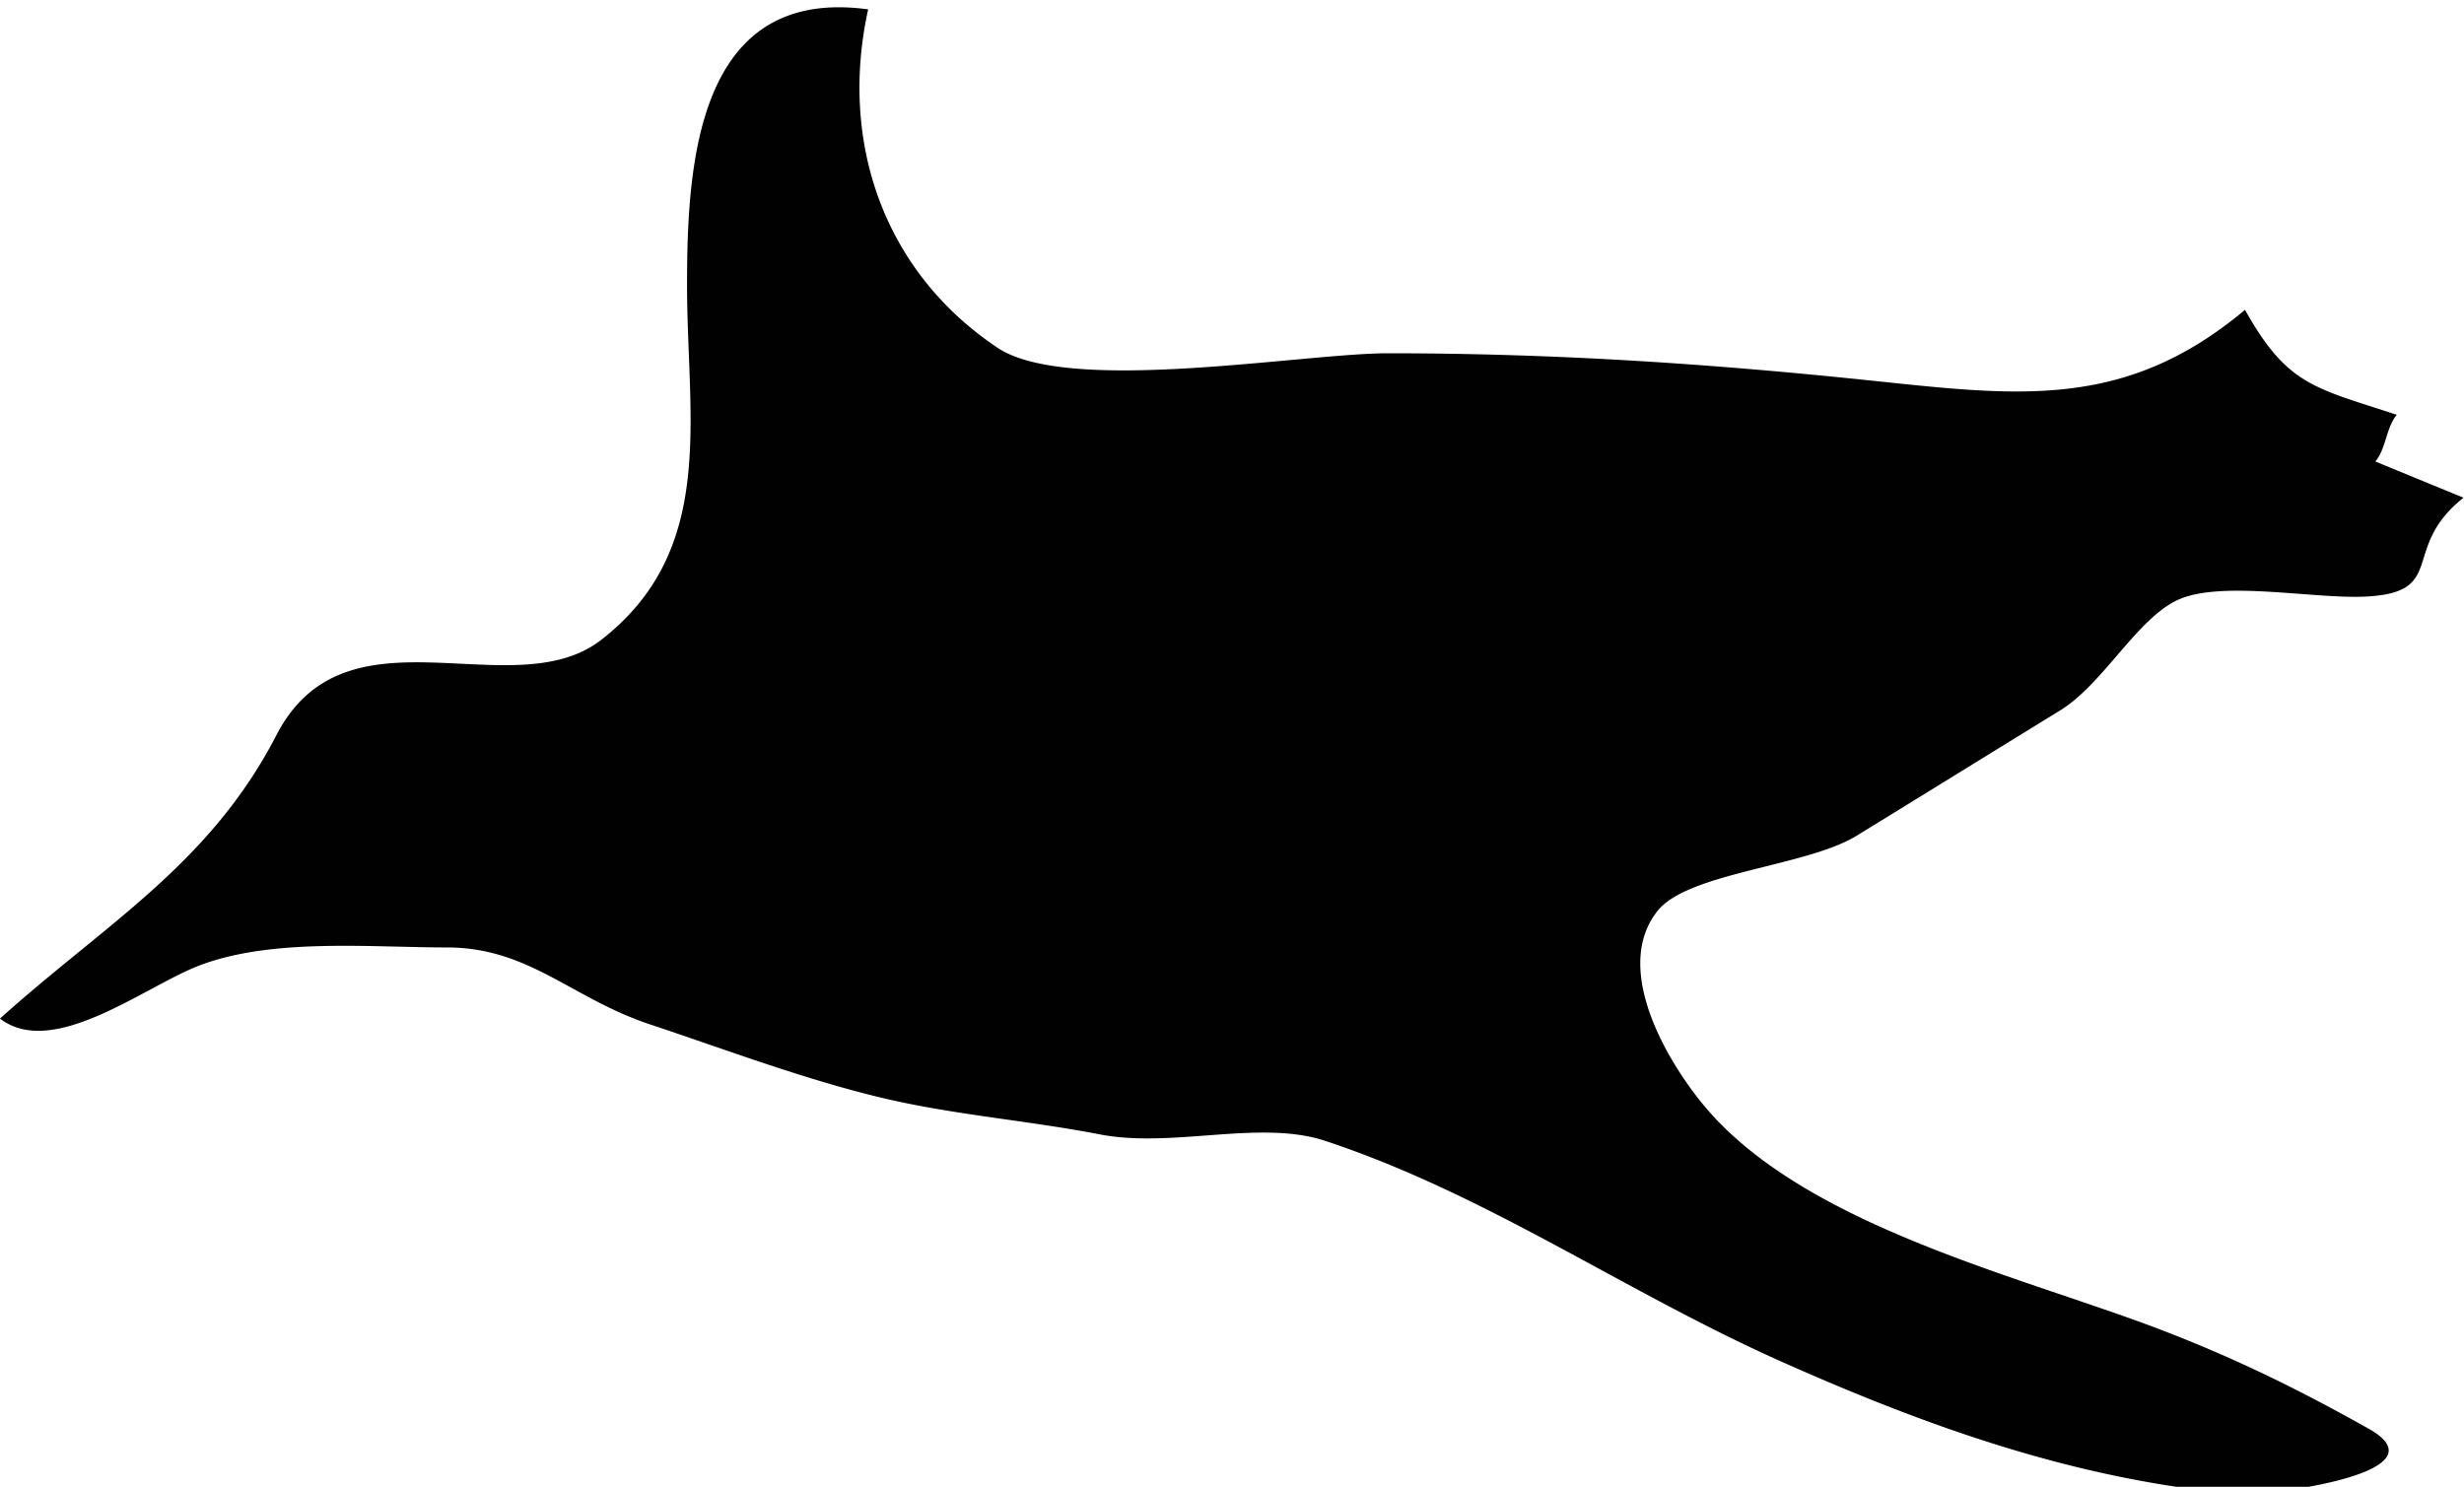 <svg xmlns="http://www.w3.org/2000/svg" xmlns:dc="http://dublincore.org/documents/dcmi-terms/" height="309" viewBox="0 0 512 309" width="512"><path d="M466.492 64.391c-25.377 21.276-47.926 17.785-79.523 14.513-33.371-3.454-65.004-5.483-98.582-5.483-17.693 0-66.272 8.708-81.068-1.123-23.771-15.859-32.974-42.914-26.923-70.35-35.558-4.862-37.635 32.062-37.635 57.274 0 27.804 6.28 54.992-17.81 73.743-18.419 14.318-52.976-8.303-67.493 19.784-13.902 26.91-35.413 39.122-57.462 58.942 11.058 8.502 30.038-6.68 41.482-11.053 15.122-5.736 35.492-3.731 51.362-3.731 17.104 0 25.848 10.556 42.262 16.003 15.992 5.327 32.194 11.475 48.561 15.352 14.681 3.455 29.954 4.614 44.756 7.477 15.212 2.983 33.348-3.141 46.971 1.377 33.555 11.1 62.035 31.246 94.67 45.824 30.75 13.709 61.574 24.664 95.176 27.611 4.639.387 43.674-4.154 26.994-13.6-14.746-8.286-28.201-14.869-43.965-20.871-28.564-10.822-71.828-21.089-92.965-44.883-8.02-9.047-20.775-29.568-10.822-41.947 6.438-7.947 30.92-9.156 41.381-15.594 14.094-8.672 28.141-17.344 42.248-26.028 9.023-5.538 16.16-19.464 24.797-23.111 9.096-3.859 27.9-.036 38.469-.52 17.43-.791 7.174-9.995 20.533-20.558a7034.031 7034.031 0 0 1-18.334-7.53c2.234-2.585 2.246-7.126 4.469-9.698-17.187-5.665-22.756-6.1-31.549-21.82z" fill="#010101"/></svg>